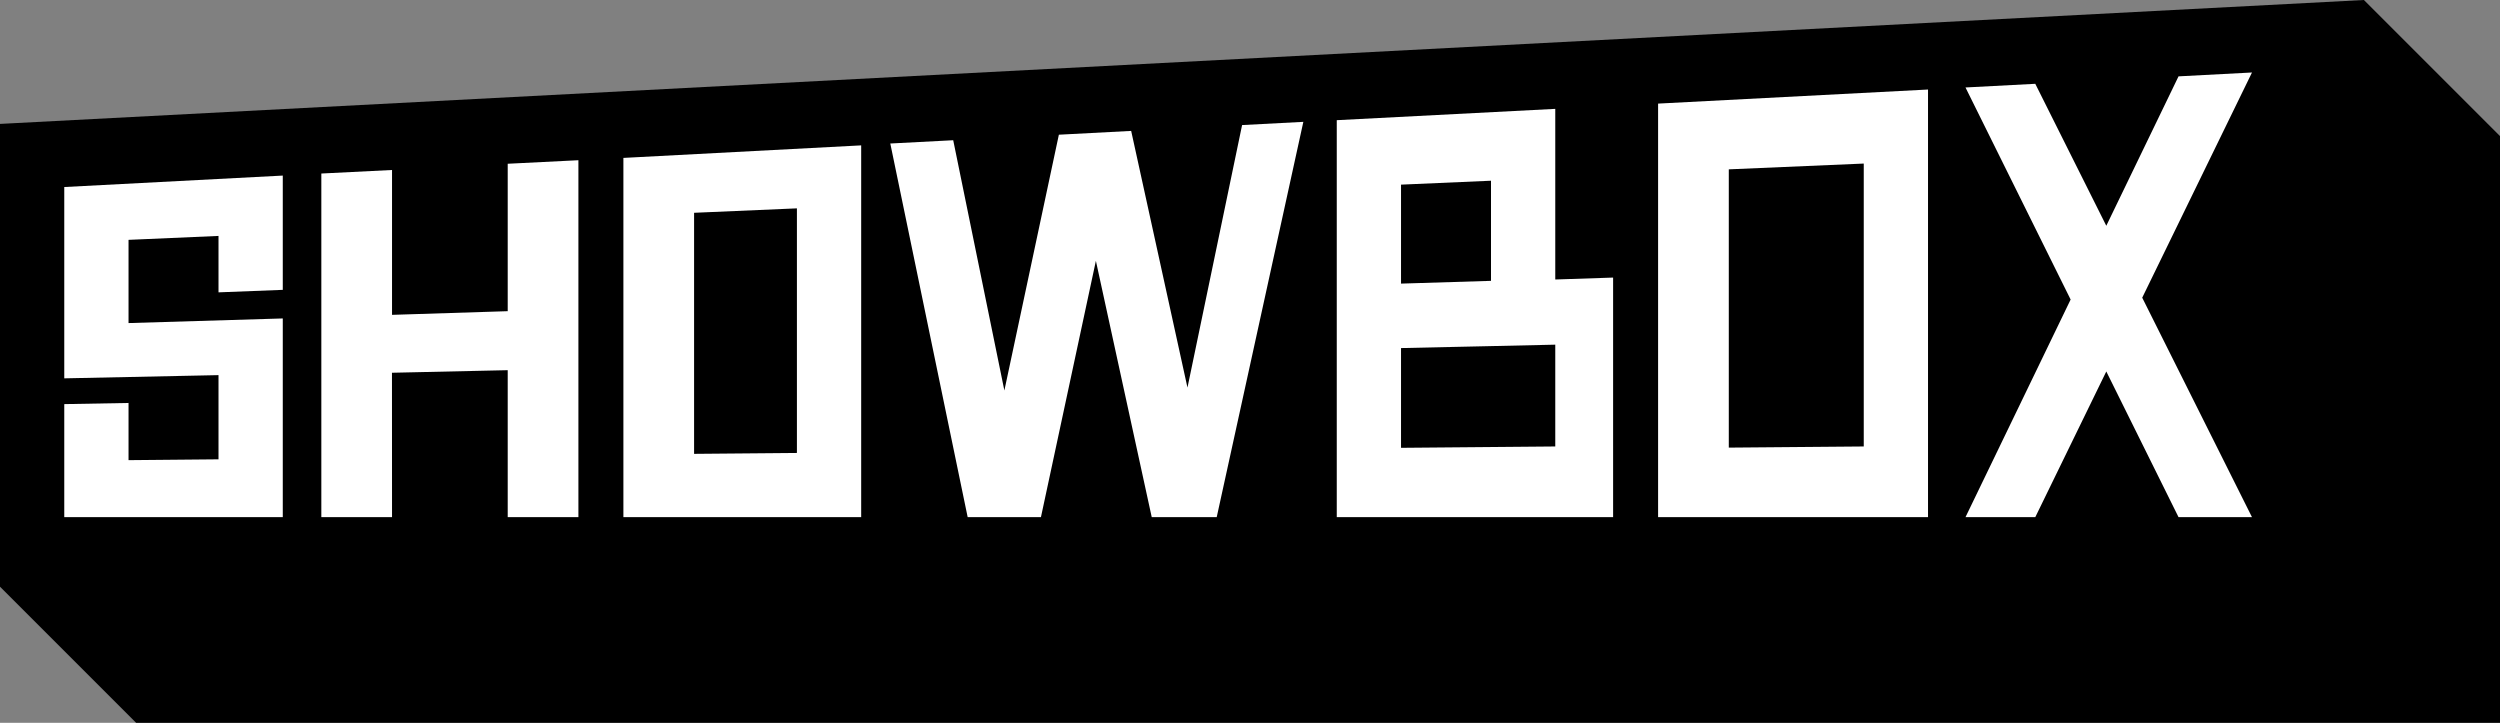 <svg xmlns="http://www.w3.org/2000/svg" viewBox="0 0 389 112.47"><rect x="0" y="0" width="389" height="112.47" fill="#808080" stroke="none"/><defs><style>.cls-1{fill:#fff;}</style></defs><title>showboxLogo</title><g id="Layer_2" data-name="Layer 2"><g id="Layer_1-2" data-name="Layer 1"><polygon points="367.82 0 0 19.28 0 91.29 21.18 112.47 389 112.47 389 21.18 367.82 0"/><path class="cls-1" d="M97,24.57V80.47h37V22.62Zm27,45.91-16,.14V33.11l16-.69Z"/><polygon class="cls-1" points="79 48.42 61 48.99 61 26.45 50 27 50 80.47 61 80.47 60.99 58 79 57.6 79 80.47 90 80.47 90 24.93 79 25.48 79 48.42"/><path class="cls-1" d="M242,43.49V16.94L208,18.7V80.47h43V43.19ZM218,28.73l14-.61V43.7l-14,.43Zm24,40.74-24,.21V54.16l14.19-.31,9.81-.22Z"/><polygon class="cls-1" points="350.41 11.28 338.98 11.88 327.74 35.13 316.69 13.04 305.83 13.61 322.19 46.61 305.83 80.47 316.69 80.47 327.74 57.8 338.98 80.47 350.41 80.47 333.33 46.32 350.41 11.28"/><path class="cls-1" d="M258,16.12V80.47h42V13.93Zm32,53.35-21,.18V26.35l21-.9Z"/><polygon class="cls-1" points="10 29.1 10 58.87 34 58.37 34 71.47 20 71.6 20 62.7 10 62.88 10 80.47 44 80.47 44 49.55 20 50.27 20 37.32 34 36.71 34 45.49 44 45.1 44 27.32 10 29.1"/><polygon class="cls-1" points="193.27 19.46 184.77 60.31 176.01 20.37 164.76 20.96 156.28 60.76 148.32 21.82 138.53 22.33 150.57 80.47 161.97 80.47 170.52 40.59 179.21 80.47 189.32 80.47 202.8 18.96 193.27 19.46"/></g></g></svg>
